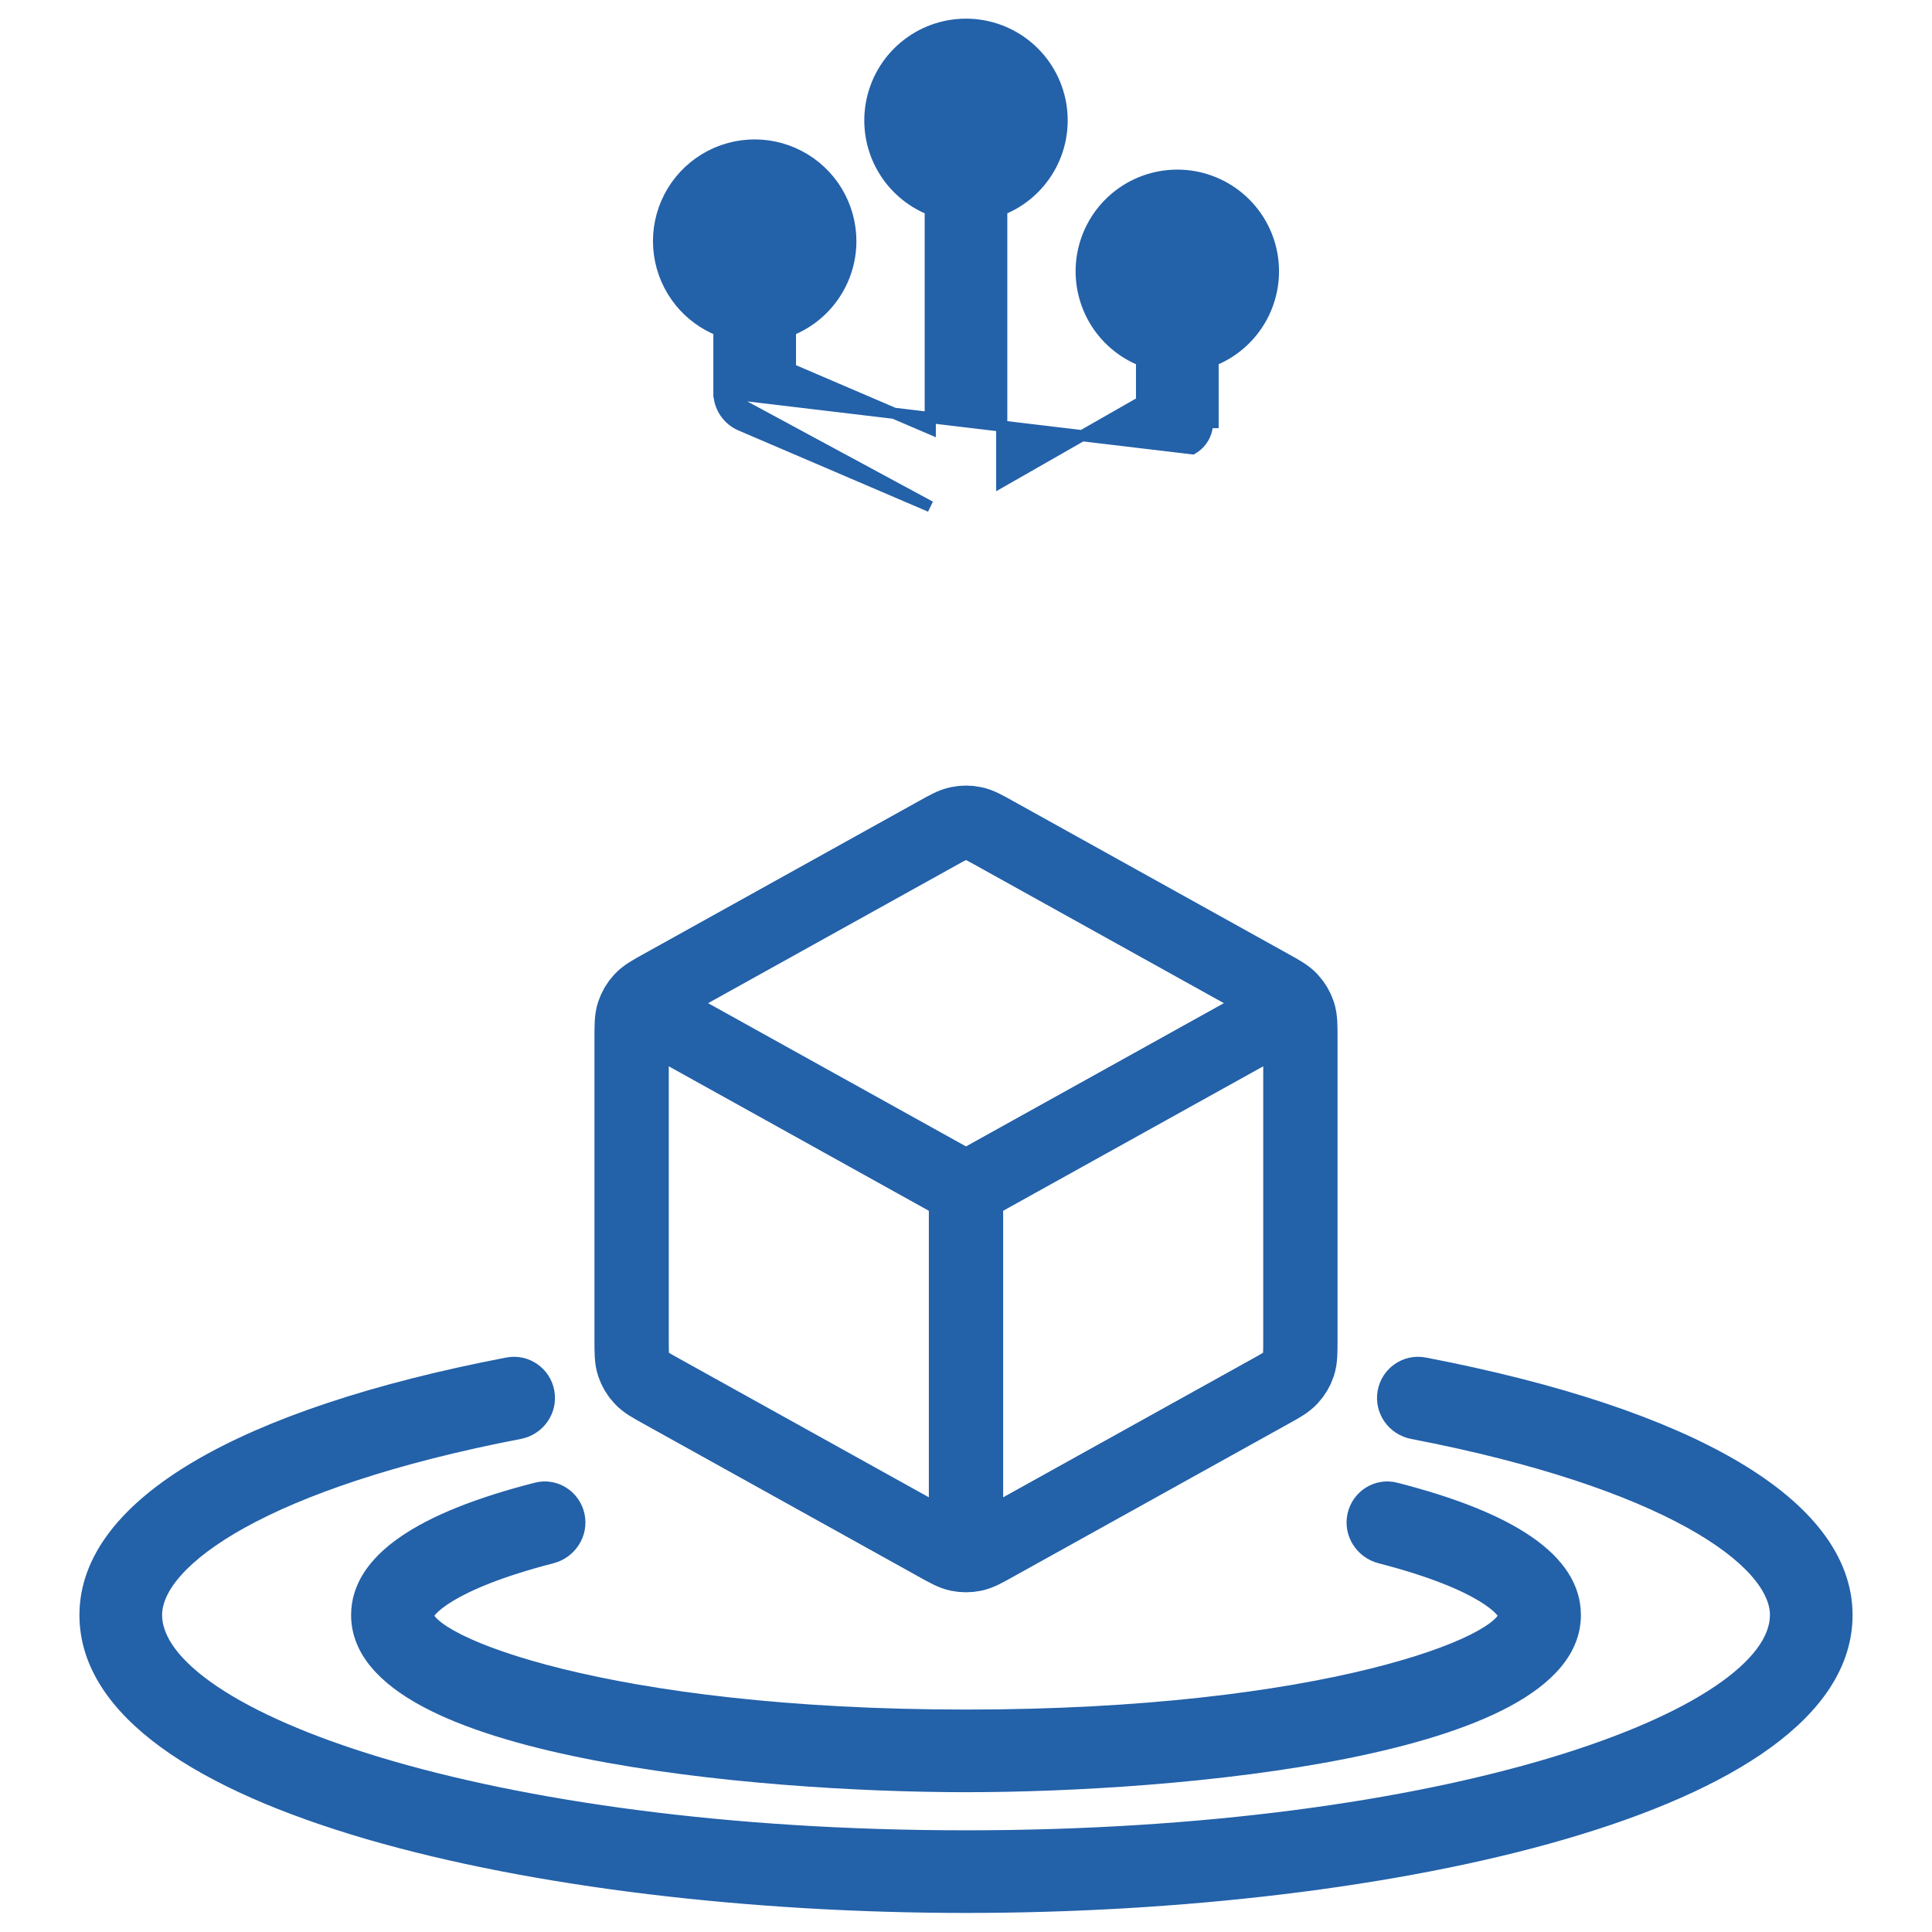 <svg width="52" height="52" viewBox="0 0 52 52" fill="none" xmlns="http://www.w3.org/2000/svg">
<path d="M19.35 10.562V10.562V8.892C18.943 8.729 18.584 8.465 18.307 8.125C18.007 7.757 17.814 7.313 17.749 6.843C17.684 6.372 17.75 5.893 17.94 5.458C18.129 5.022 18.435 4.647 18.823 4.374C19.211 4.101 19.667 3.94 20.141 3.908C20.615 3.877 21.088 3.976 21.509 4.196C21.93 4.415 22.283 4.747 22.528 5.153C22.773 5.56 22.902 6.026 22.9 6.501C22.898 7.034 22.731 7.553 22.422 7.988C22.134 8.394 21.735 8.707 21.275 8.892V9.928L25.038 11.541V5.642C24.506 5.429 24.059 5.045 23.768 4.549C23.459 4.023 23.346 3.404 23.45 2.802C23.553 2.201 23.866 1.655 24.332 1.262C24.799 0.868 25.39 0.652 26 0.652C26.61 0.652 27.201 0.868 27.668 1.262C28.134 1.655 28.447 2.201 28.55 2.802C28.653 3.404 28.541 4.023 28.232 4.549C27.941 5.045 27.494 5.429 26.962 5.642V12.963L30.725 10.813V9.704C30.193 9.491 29.746 9.107 29.456 8.612C29.147 8.085 29.034 7.466 29.137 6.865C29.241 6.263 29.553 5.718 30.02 5.324C30.486 4.931 31.077 4.715 31.688 4.715C32.298 4.715 32.889 4.931 33.355 5.324C33.822 5.718 34.135 6.263 34.238 6.865C34.341 7.466 34.228 8.085 33.919 8.612C33.629 9.107 33.182 9.491 32.65 9.704V11.375V11.375H32.5C32.5 11.518 32.463 11.658 32.392 11.782C32.32 11.906 32.218 12.009 32.094 12.08L19.35 10.562ZM19.35 10.562C19.35 10.751 19.405 10.935 19.509 11.092C19.613 11.249 19.76 11.373 19.933 11.447L19.933 11.447L25.038 13.634L19.35 10.562ZM31.688 6.65C31.819 6.65 31.947 6.689 32.056 6.762C32.164 6.834 32.249 6.938 32.3 7.059C32.35 7.18 32.363 7.313 32.337 7.442C32.312 7.57 32.249 7.688 32.156 7.781C32.063 7.874 31.945 7.937 31.817 7.962C31.688 7.988 31.555 7.975 31.434 7.925C31.313 7.874 31.209 7.79 31.137 7.681C31.064 7.572 31.025 7.444 31.025 7.313C31.025 7.137 31.095 6.968 31.219 6.844C31.343 6.72 31.512 6.65 31.688 6.65ZM26 2.588C26.131 2.588 26.259 2.626 26.368 2.699C26.477 2.772 26.562 2.875 26.612 2.997C26.662 3.118 26.675 3.251 26.65 3.379C26.624 3.508 26.561 3.626 26.468 3.718C26.376 3.811 26.258 3.874 26.129 3.9C26.001 3.925 25.867 3.912 25.747 3.862C25.625 3.812 25.522 3.727 25.449 3.618C25.376 3.509 25.337 3.381 25.337 3.25C25.337 3.074 25.407 2.906 25.532 2.782C25.656 2.657 25.824 2.588 26 2.588ZM20.312 7.163C20.181 7.163 20.053 7.124 19.944 7.051C19.835 6.978 19.751 6.875 19.7 6.754C19.65 6.633 19.637 6.499 19.663 6.371C19.688 6.242 19.751 6.124 19.844 6.032C19.937 5.939 20.055 5.876 20.183 5.85C20.312 5.825 20.445 5.838 20.566 5.888C20.687 5.938 20.791 6.023 20.863 6.132C20.936 6.241 20.975 6.369 20.975 6.5C20.975 6.676 20.905 6.844 20.781 6.968C20.657 7.093 20.488 7.163 20.312 7.163Z" fill="#2361A9" stroke="#2361A9" stroke-width="0.3"/>
<path d="M14.859 41.93C15.368 41.799 15.7 41.29 15.584 40.77C15.469 40.252 14.952 39.92 14.433 40.052C12.859 40.454 11.66 40.934 10.85 41.496C10.039 42.058 9.6 42.716 9.6 43.469C9.6 44.439 10.33 45.199 11.428 45.791C12.531 46.386 14.053 46.837 15.738 47.176C19.111 47.854 23.184 48.087 26 48.087C28.816 48.087 32.889 47.854 36.262 47.176C37.947 46.837 39.469 46.386 40.572 45.791C41.67 45.199 42.4 44.439 42.4 43.469C42.4 42.716 41.962 42.058 41.15 41.496C40.341 40.934 39.141 40.454 37.567 40.052C37.048 39.92 36.531 40.252 36.416 40.77C36.3 41.29 36.632 41.799 37.141 41.93C38.551 42.294 39.398 42.665 39.888 42.962C40.133 43.11 40.286 43.238 40.376 43.334C40.42 43.383 40.447 43.421 40.462 43.447C40.47 43.462 40.474 43.471 40.475 43.474C40.472 43.514 40.435 43.598 40.293 43.722C40.152 43.846 39.933 43.987 39.63 44.138C39.026 44.438 38.114 44.763 36.895 45.064C34.459 45.665 30.815 46.163 26 46.163C21.185 46.163 17.541 45.665 15.105 45.064C13.886 44.763 12.974 44.438 12.37 44.138C12.067 43.987 11.848 43.846 11.707 43.722C11.565 43.598 11.528 43.514 11.525 43.474C11.526 43.471 11.53 43.462 11.538 43.447C11.553 43.421 11.58 43.383 11.624 43.334C11.714 43.238 11.867 43.11 12.112 42.962C12.602 42.665 13.449 42.294 14.859 41.93Z" fill="#2361A9" stroke="#2361A9" stroke-width="0.3"/>
<path d="M34.5 27.278L26 32M26 32L17.5 27.278M26 32L26 41.5M35 36.059V27.942C35 27.599 35 27.427 34.95 27.275C34.905 27.14 34.832 27.015 34.735 26.911C34.626 26.792 34.477 26.709 34.177 26.543L26.777 22.432C26.493 22.274 26.352 22.195 26.201 22.165C26.069 22.137 25.931 22.137 25.799 22.165C25.648 22.195 25.507 22.274 25.223 22.432L17.823 26.543C17.523 26.709 17.374 26.792 17.265 26.911C17.168 27.015 17.095 27.14 17.05 27.275C17 27.427 17 27.599 17 27.942V36.059C17 36.401 17 36.572 17.05 36.725C17.095 36.861 17.168 36.985 17.265 37.089C17.374 37.208 17.523 37.291 17.823 37.457L25.223 41.568C25.507 41.726 25.648 41.805 25.799 41.836C25.931 41.863 26.069 41.863 26.201 41.836C26.352 41.805 26.493 41.726 26.777 41.568L34.177 37.457C34.477 37.291 34.626 37.208 34.735 37.089C34.832 36.985 34.905 36.861 34.95 36.725C35 36.572 35 36.401 35 36.059Z" stroke="#2361A9" stroke-width="2" stroke-linecap="round" stroke-linejoin="round"/>
<path d="M2.288 43.469C2.288 44.79 3.089 45.938 4.425 46.911C5.761 47.884 7.654 48.698 9.893 49.352C14.373 50.66 20.279 51.337 26 51.337C31.721 51.337 37.627 50.66 42.107 49.352C44.346 48.698 46.239 47.884 47.575 46.911C48.911 45.938 49.712 44.79 49.712 43.469C49.712 41.958 48.635 40.603 46.702 39.464C44.765 38.322 41.934 37.374 38.344 36.685C37.82 36.585 37.319 36.937 37.227 37.46C37.135 37.985 37.488 38.481 38.007 38.581C41.414 39.237 43.873 40.096 45.476 40.982C46.278 41.425 46.859 41.872 47.239 42.299C47.619 42.726 47.788 43.123 47.788 43.469C47.788 44.11 47.282 44.812 46.244 45.512C45.215 46.207 43.7 46.873 41.774 47.453C37.922 48.611 32.453 49.413 26 49.413C19.547 49.413 14.078 48.611 10.226 47.453C8.3 46.873 6.785 46.207 5.756 45.512C4.718 44.812 4.213 44.11 4.213 43.469C4.213 43.123 4.381 42.726 4.761 42.299C5.141 41.872 5.722 41.425 6.524 40.982C8.127 40.096 10.586 39.237 13.993 38.581C14.512 38.481 14.865 37.985 14.773 37.46C14.681 36.937 14.18 36.585 13.656 36.685C10.066 37.374 7.235 38.322 5.298 39.464C3.365 40.603 2.288 41.958 2.288 43.469Z" fill="#2361A9" stroke="#2361A9" stroke-width="0.3"/>
</svg>
